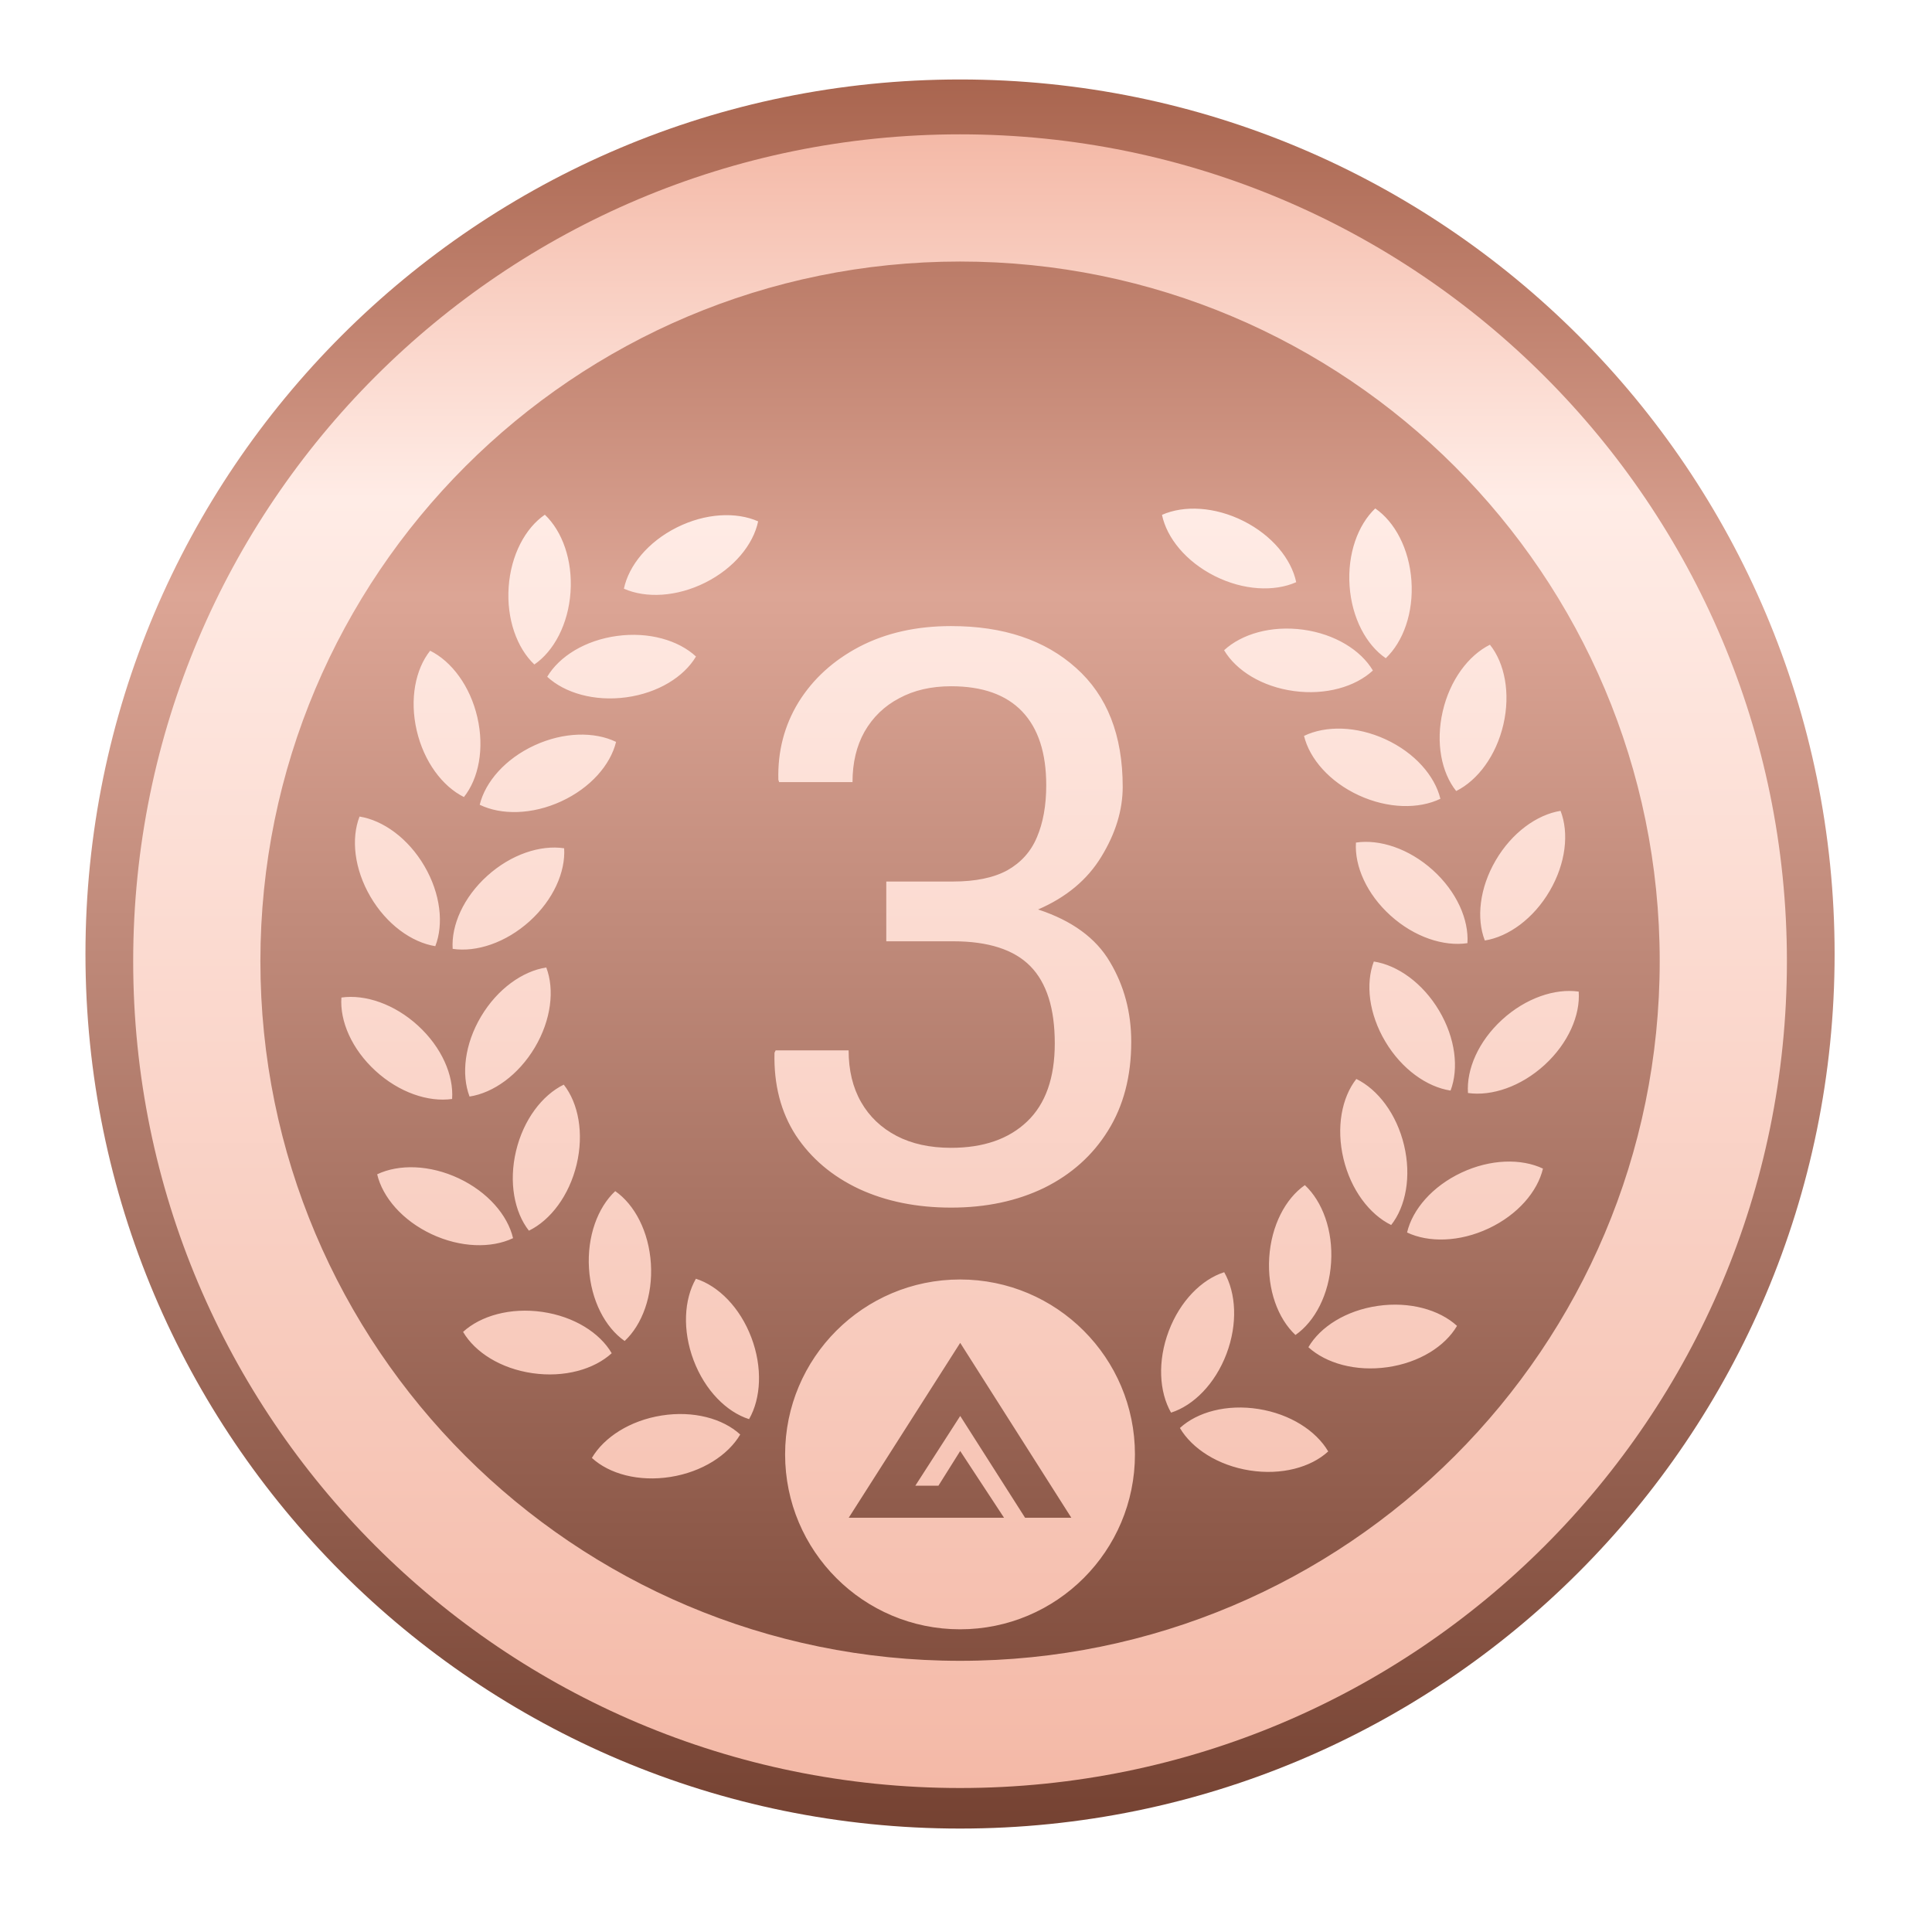 <svg width="81" height="80" viewBox="0 0 81 80" fill="none" xmlns="http://www.w3.org/2000/svg">
<path d="M76.917 39.999C76.917 60.249 60.501 76.665 40.25 76.665C20 76.665 3.583 60.249 3.583 39.999C3.583 19.748 20 3.332 40.25 3.332C60.501 3.332 76.917 19.748 76.917 39.999Z" fill="url(#paint0_linear_6308_50639)"/>
<g filter="url(#filter0_d_6308_50639)">
<path fill-rule="evenodd" clip-rule="evenodd" d="M40.251 74.665C59.397 74.665 74.917 59.145 74.917 39.999C74.917 20.853 59.397 5.332 40.251 5.332C21.105 5.332 5.584 20.853 5.584 39.999C5.584 59.145 21.105 74.665 40.251 74.665ZM69.584 39.999C69.584 56.199 56.451 69.332 40.251 69.332C24.05 69.332 10.917 56.199 10.917 39.999C10.917 23.798 24.05 10.665 40.251 10.665C56.451 10.665 69.584 23.798 69.584 39.999ZM57.658 21.017C58.477 21.579 59.081 22.706 59.175 24.048C59.269 25.389 58.83 26.605 58.099 27.297C57.28 26.736 56.676 25.609 56.582 24.267C56.488 22.925 56.928 21.71 57.658 21.017ZM62.466 26.731C63.086 27.507 63.333 28.762 63.031 30.072C62.728 31.383 61.953 32.417 61.051 32.865C60.432 32.089 60.184 30.835 60.487 29.524C60.789 28.213 61.565 27.179 62.466 26.731ZM65.427 33.696C65.788 34.621 65.651 35.892 64.972 37.054C64.294 38.215 63.246 38.972 62.252 39.132C61.892 38.207 62.028 36.935 62.707 35.774C63.385 34.613 64.433 33.856 65.427 33.696ZM58.079 43.367C57.391 42.211 57.245 40.941 57.598 40.013C58.593 40.166 59.647 40.914 60.334 42.07C61.022 43.226 61.168 44.497 60.815 45.424C59.82 45.272 58.766 44.523 58.079 43.367ZM66.188 41.274C66.258 42.264 65.751 43.438 64.76 44.347C63.768 45.255 62.543 45.668 61.546 45.526C61.476 44.536 61.982 43.362 62.974 42.454C63.966 41.545 65.191 41.133 66.188 41.274ZM56.326 48.282C56.014 46.974 56.252 45.718 56.865 44.937C57.77 45.379 58.554 46.407 58.866 47.715C59.178 49.023 58.94 50.28 58.326 51.06C57.422 50.619 56.638 49.59 56.326 48.282ZM64.689 48.695C64.461 49.662 63.628 50.632 62.411 51.204C61.194 51.776 59.901 51.805 58.992 51.374C59.219 50.407 60.052 49.438 61.27 48.865C62.487 48.293 63.779 48.264 64.689 48.695ZM53.213 52.429C53.297 51.087 53.892 49.955 54.707 49.388C55.443 50.075 55.892 51.288 55.807 52.63C55.723 53.972 55.128 55.104 54.313 55.671C53.577 54.984 53.129 53.772 53.213 52.429ZM49.001 55.505C49.477 54.247 50.379 53.341 51.325 53.039C51.826 53.913 51.897 55.204 51.421 56.462C50.945 57.719 50.042 58.626 49.097 58.927C48.596 58.054 48.525 56.763 49.001 55.505ZM52.393 61.35C53.722 61.56 54.956 61.225 55.686 60.553C55.176 59.685 54.09 58.984 52.761 58.774C51.433 58.564 50.199 58.899 49.468 59.571C49.979 60.439 51.065 61.14 52.393 61.35ZM61.086 55.289C60.586 56.146 59.506 56.83 58.174 57.021C56.843 57.212 55.599 56.862 54.855 56.184C55.355 55.326 56.436 54.642 57.767 54.451C59.098 54.26 60.343 54.61 61.086 55.289ZM58.301 38.088C57.302 37.187 56.786 36.017 56.849 35.026C57.845 34.877 59.073 35.28 60.072 36.181C61.07 37.082 61.586 38.252 61.523 39.243C60.527 39.392 59.299 38.989 58.301 38.088ZM56.968 33.045C55.747 32.482 54.906 31.518 54.672 30.554C55.578 30.115 56.871 30.135 58.092 30.698C59.313 31.261 60.154 32.225 60.389 33.19C59.482 33.628 58.19 33.608 56.968 33.045ZM54.246 28.673C52.913 28.492 51.828 27.816 51.321 26.962C52.06 26.278 53.302 25.919 54.634 26.1C55.967 26.282 57.053 26.958 57.559 27.812C56.82 28.496 55.578 28.855 54.246 28.673ZM50.93 23.852C49.728 23.248 48.919 22.258 48.717 21.286C49.637 20.878 50.928 20.94 52.13 21.543C53.333 22.146 54.141 23.137 54.344 24.109C53.423 24.517 52.132 24.455 50.93 23.852ZM22.843 21.28C22.024 21.841 21.42 22.968 21.326 24.31C21.233 25.652 21.672 26.867 22.403 27.56C23.222 26.999 23.825 25.872 23.919 24.53C24.013 23.188 23.574 21.973 22.843 21.28ZM18.034 26.983C17.415 27.759 17.168 29.013 17.47 30.324C17.773 31.634 18.548 32.668 19.45 33.117C20.069 32.341 20.316 31.086 20.014 29.776C19.712 28.465 18.936 27.431 18.034 26.983ZM15.074 33.935C14.714 34.86 14.851 36.131 15.529 37.292C16.207 38.454 17.256 39.21 18.25 39.37C18.61 38.445 18.473 37.174 17.795 36.013C17.116 34.851 16.068 34.095 15.074 33.935ZM22.423 43.617C23.11 42.461 23.257 41.191 22.903 40.263C21.908 40.415 20.854 41.164 20.167 42.32C19.48 43.476 19.333 44.746 19.686 45.674C20.682 45.522 21.735 44.773 22.423 43.617ZM14.314 41.523C14.243 42.514 14.75 43.688 15.742 44.596C16.733 45.505 17.958 45.917 18.955 45.776C19.026 44.786 18.519 43.612 17.527 42.703C16.536 41.795 15.311 41.382 14.314 41.523ZM24.176 48.52C24.488 47.212 24.25 45.956 23.636 45.175C22.731 45.617 21.948 46.645 21.636 47.953C21.324 49.261 21.562 50.518 22.175 51.298C23.08 50.857 23.863 49.828 24.176 48.52ZM15.813 48.934C16.041 49.9 16.874 50.87 18.091 51.442C19.308 52.014 20.6 52.044 21.51 51.612C21.283 50.646 20.449 49.676 19.232 49.103C18.015 48.531 16.723 48.502 15.813 48.934ZM27.289 52.681C27.204 51.339 26.609 50.207 25.794 49.64C25.058 50.328 24.61 51.54 24.694 52.882C24.779 54.225 25.374 55.356 26.189 55.923C26.925 55.236 27.373 54.024 27.289 52.681ZM31.501 55.778C31.025 54.52 30.122 53.614 29.176 53.313C28.675 54.186 28.605 55.477 29.081 56.735C29.557 57.993 30.459 58.899 31.405 59.2C31.906 58.327 31.977 57.036 31.501 55.778ZM28.108 61.623C26.78 61.833 25.546 61.498 24.815 60.826C25.326 59.958 26.412 59.257 27.74 59.047C29.069 58.837 30.303 59.172 31.034 59.844C30.523 60.712 29.437 61.413 28.108 61.623ZM19.415 55.541C19.915 56.398 20.995 57.082 22.327 57.273C23.658 57.465 24.902 57.115 25.646 56.436C25.146 55.578 24.065 54.895 22.734 54.703C21.402 54.512 20.158 54.862 19.415 55.541ZM22.201 38.327C23.2 37.425 23.715 36.255 23.652 35.265C22.657 35.116 21.428 35.519 20.43 36.42C19.431 37.321 18.915 38.491 18.978 39.482C19.974 39.631 21.202 39.227 22.201 38.327ZM23.532 33.297C24.754 32.734 25.594 31.77 25.829 30.805C24.922 30.367 23.63 30.387 22.409 30.95C21.187 31.513 20.347 32.477 20.112 33.441C21.019 33.88 22.311 33.86 23.532 33.297ZM26.256 28.936C27.588 28.755 28.674 28.079 29.18 27.225C28.441 26.541 27.2 26.181 25.867 26.363C24.534 26.544 23.449 27.22 22.942 28.074C23.681 28.758 24.923 29.117 26.256 28.936ZM29.572 24.125C30.774 23.522 31.583 22.531 31.785 21.559C30.865 21.151 29.574 21.213 28.372 21.816C27.169 22.419 26.361 23.41 26.158 24.382C27.079 24.79 28.37 24.728 29.572 24.125ZM36.019 49.549C37.147 50.07 38.433 50.331 39.876 50.331C41.341 50.331 42.643 50.054 43.782 49.501C44.922 48.936 45.811 48.139 46.452 47.108C47.103 46.066 47.428 44.824 47.428 43.381C47.428 42.144 47.13 41.026 46.533 40.028C45.947 39.03 44.943 38.297 43.522 37.831C44.705 37.321 45.589 36.583 46.175 35.617C46.772 34.641 47.07 33.664 47.07 32.687C47.07 30.528 46.419 28.868 45.117 27.707C43.815 26.535 42.068 25.949 39.876 25.949C38.422 25.949 37.142 26.237 36.035 26.812C34.939 27.387 34.087 28.163 33.48 29.139C32.883 30.116 32.601 31.201 32.633 32.394L32.666 32.492H35.742C35.742 31.678 35.91 30.973 36.246 30.376C36.594 29.769 37.077 29.302 37.695 28.977C38.314 28.64 39.041 28.472 39.876 28.472C41.189 28.472 42.182 28.825 42.855 29.53C43.527 30.235 43.864 31.266 43.864 32.622C43.864 33.469 43.733 34.196 43.473 34.803C43.224 35.4 42.811 35.861 42.236 36.187C41.661 36.501 40.901 36.659 39.957 36.659H37.158V39.165H39.957C41.433 39.165 42.513 39.513 43.196 40.207C43.88 40.901 44.222 41.981 44.222 43.446C44.222 44.889 43.837 45.98 43.066 46.717C42.296 47.455 41.232 47.824 39.876 47.824C38.986 47.824 38.221 47.656 37.581 47.32C36.941 46.983 36.447 46.511 36.1 45.904C35.753 45.296 35.579 44.574 35.579 43.739H32.519L32.471 43.837C32.438 45.171 32.736 46.327 33.366 47.303C34.006 48.269 34.89 49.018 36.019 49.549ZM40.25 68.011C44.3 68.011 47.583 64.728 47.583 60.678C47.583 56.628 44.3 53.344 40.25 53.344C36.2 53.344 32.916 56.628 32.916 60.678C32.916 64.728 36.2 68.011 40.25 68.011ZM40.257 56.001L44.916 63.334L42.977 63.334L40.258 59.066L38.376 61.989H39.345L40.257 60.535L42.095 63.334H35.583L40.257 56.001Z" fill="url(#paint1_linear_6308_50639)"/>
</g>
<defs>
<filter id="filter0_d_6308_50639" x="4.084" y="4.132" width="72.334" height="72.332" filterUnits="userSpaceOnUse" color-interpolation-filters="sRGB">
<feFlood flood-opacity="0" result="BackgroundImageFix"/>
<feColorMatrix in="SourceAlpha" type="matrix" values="0 0 0 0 0 0 0 0 0 0 0 0 0 0 0 0 0 0 127 0" result="hardAlpha"/>
<feOffset dy="0.3"/>
<feGaussianBlur stdDeviation="0.75"/>
<feComposite in2="hardAlpha" operator="out"/>
<feColorMatrix type="matrix" values="0 0 0 0 0 0 0 0 0 0 0 0 0 0 0 0 0 0 0.25 0"/>
<feBlend mode="overlay" in2="BackgroundImageFix" result="effect1_dropShadow_6308_50639"/>
<feBlend mode="normal" in="SourceGraphic" in2="effect1_dropShadow_6308_50639" result="shape"/>
</filter>
<linearGradient id="paint0_linear_6308_50639" x1="40.25" y1="3.332" x2="40.25" y2="76.665" gradientUnits="userSpaceOnUse">
<stop stop-color="#A9654F"/>
<stop offset="0.295" stop-color="#DCA595"/>
<stop offset="1" stop-color="#754232"/>
</linearGradient>
<linearGradient id="paint1_linear_6308_50639" x1="40.251" y1="5.332" x2="40.251" y2="74.665" gradientUnits="userSpaceOnUse">
<stop stop-color="#F4B9A7"/>
<stop offset="0.22" stop-color="#FFECE6"/>
<stop offset="1" stop-color="#F4B9A7"/>
</linearGradient>
</defs>
</svg>
